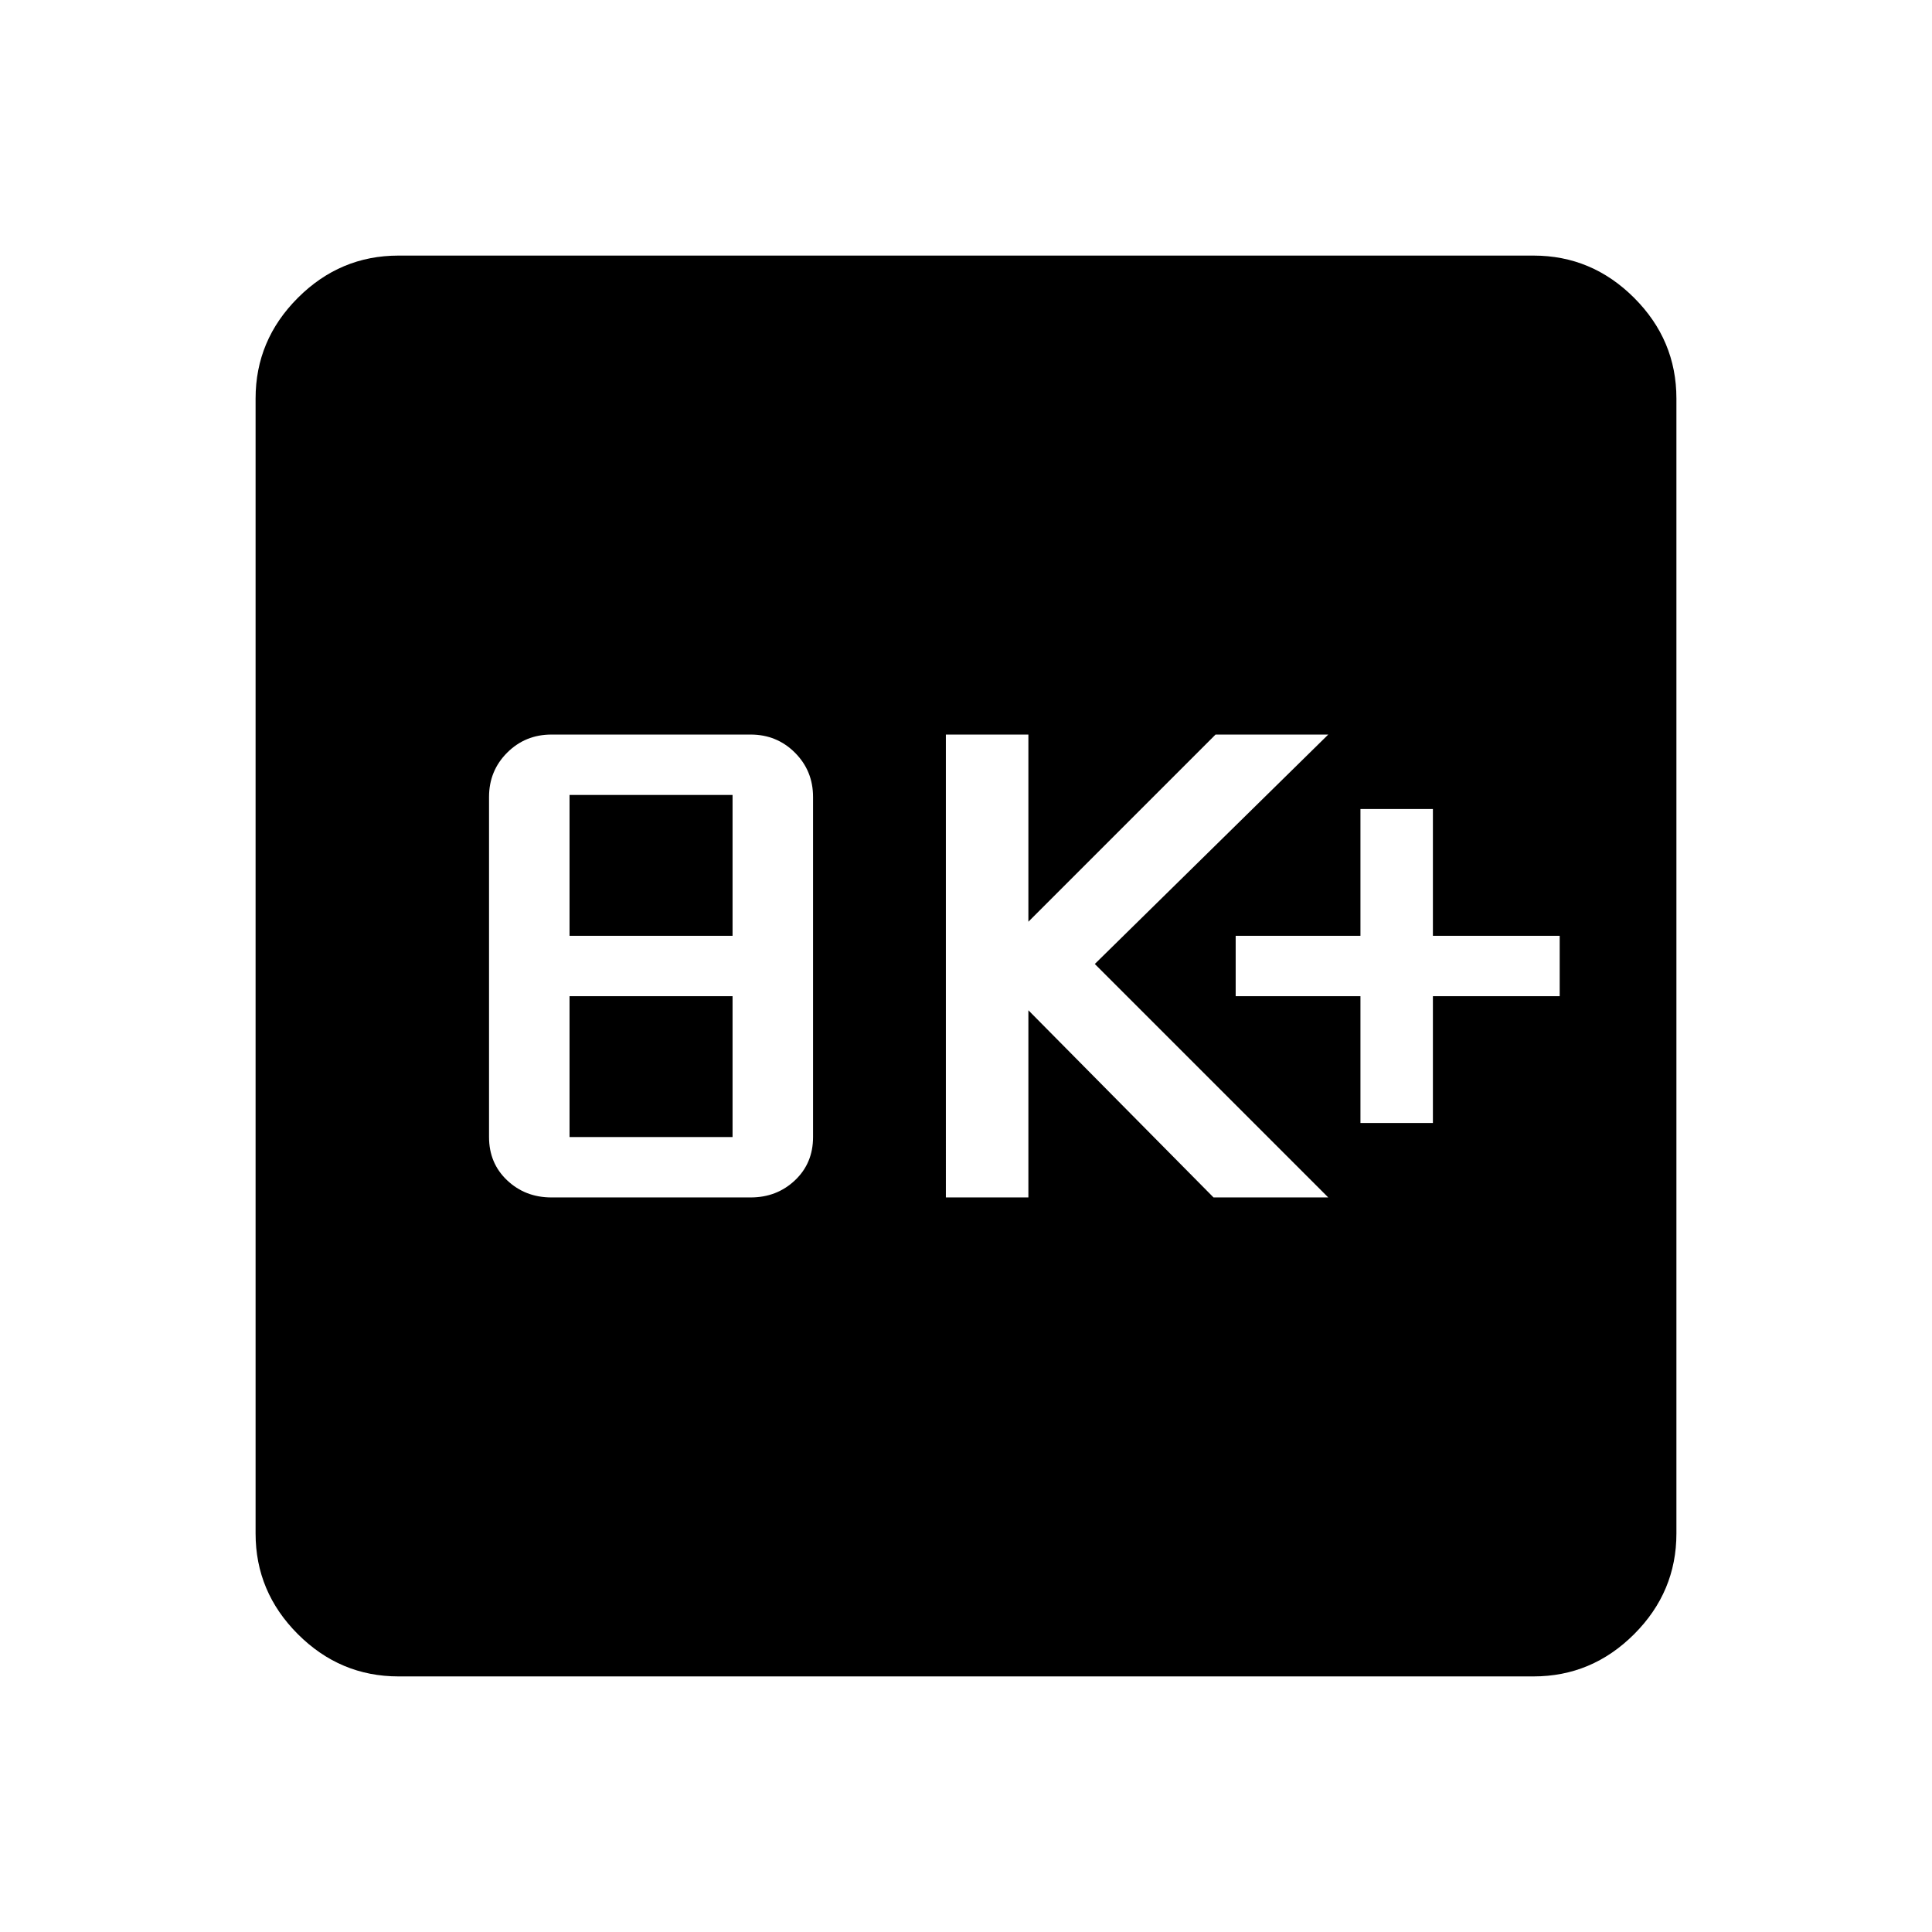 <svg xmlns="http://www.w3.org/2000/svg" height="48" width="48"><path d="M13.7 29.75h4.95q.65 0 1.1-.425.45-.425.45-1.075V19.8q0-.65-.45-1.1-.45-.45-1.1-.45H13.7q-.65 0-1.1.45-.45.45-.45 1.1v8.45q0 .65.45 1.075.45.425 1.1.425Zm.45-1.5v-3.5h4.05v3.5Zm0-5v-3.5h4.05v3.5Zm9.35 6.5h2.05V25.1l4.6 4.65H33l-5.8-5.8 5.8-5.7h-2.8l-4.65 4.65v-4.65H23.5Zm10.3-1.85h1.8v-3.15h3.15v-1.5H35.6V20.1h-1.8v3.15h-3.1v1.5h3.1ZM9.9 41.65q-1.45 0-2.5-1.05t-1.05-2.5V9.9q0-1.45 1.05-2.5t2.5-1.05h28.2q1.45 0 2.5 1.05t1.05 2.5v28.2q0 1.45-1.05 2.5t-2.5 1.05Z"/></svg>